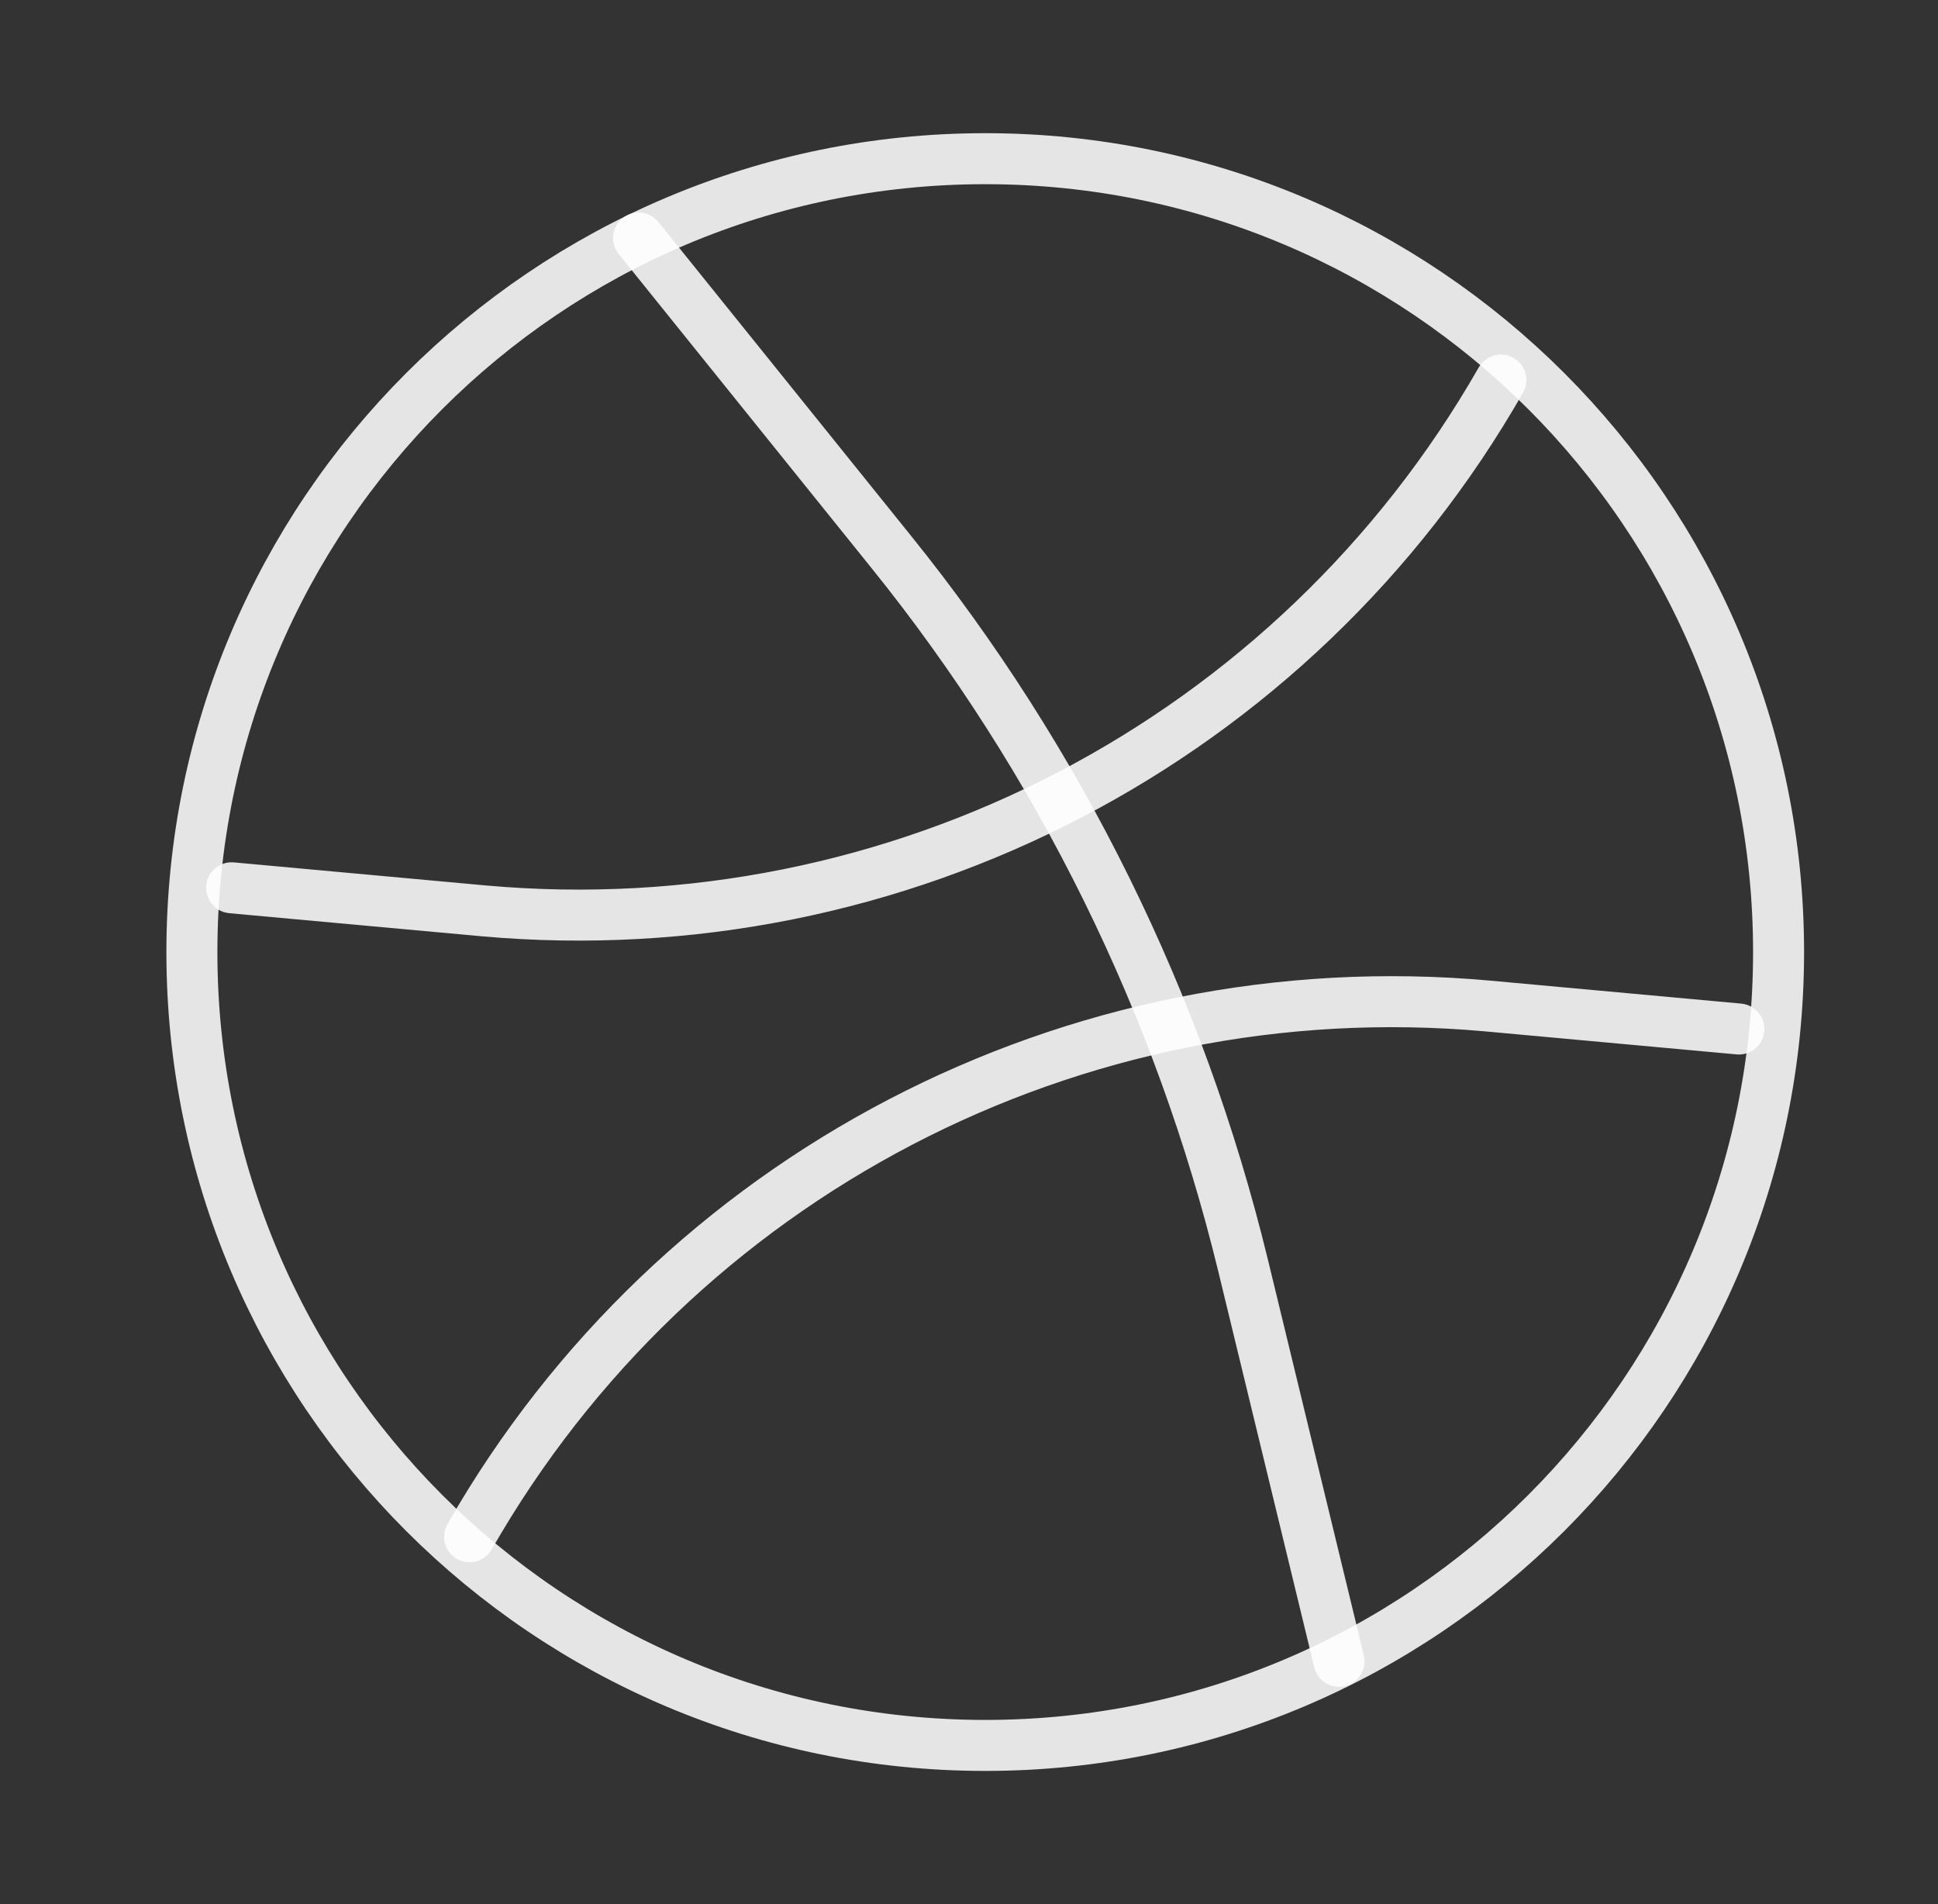 <svg width="57" height="56" viewBox="0 0 57 56" fill="none" xmlns="http://www.w3.org/2000/svg">
<rect x="0" y="0" width="57" height="56" fill="#333333" stroke="none"/>
<path d="M44.144 11.177C38.078 21.793 26.388 27.883 14.208 26.787L6.811 26.11" stroke="white" stroke-opacity="0.87" stroke-width="1.5" stroke-miterlimit="10" stroke-linecap="round" stroke-linejoin="round"/>
<path d="M13.811 45.196C19.878 34.58 31.568 28.489 43.748 29.586L51.144 30.263" stroke="white" stroke-opacity="0.87" stroke-width="1.5" stroke-miterlimit="10" stroke-linecap="round" stroke-linejoin="round"/>
<path d="M28.978 51.333C41.864 51.333 52.311 40.887 52.311 28C52.311 15.113 41.864 4.667 28.978 4.667C16.091 4.667 5.644 15.113 5.644 28C5.644 40.887 16.091 51.333 28.978 51.333Z" stroke="white" stroke-opacity="0.87" stroke-width="1.5" stroke-miterlimit="10" stroke-linecap="round" stroke-linejoin="round"/>
<path d="M18.781 7L26.201 16.217C31.171 22.377 34.694 29.54 36.561 37.217L39.384 48.86" stroke="white" stroke-opacity="0.87" stroke-width="1.5" stroke-miterlimit="10" stroke-linecap="round" stroke-linejoin="round"/>
</svg>
